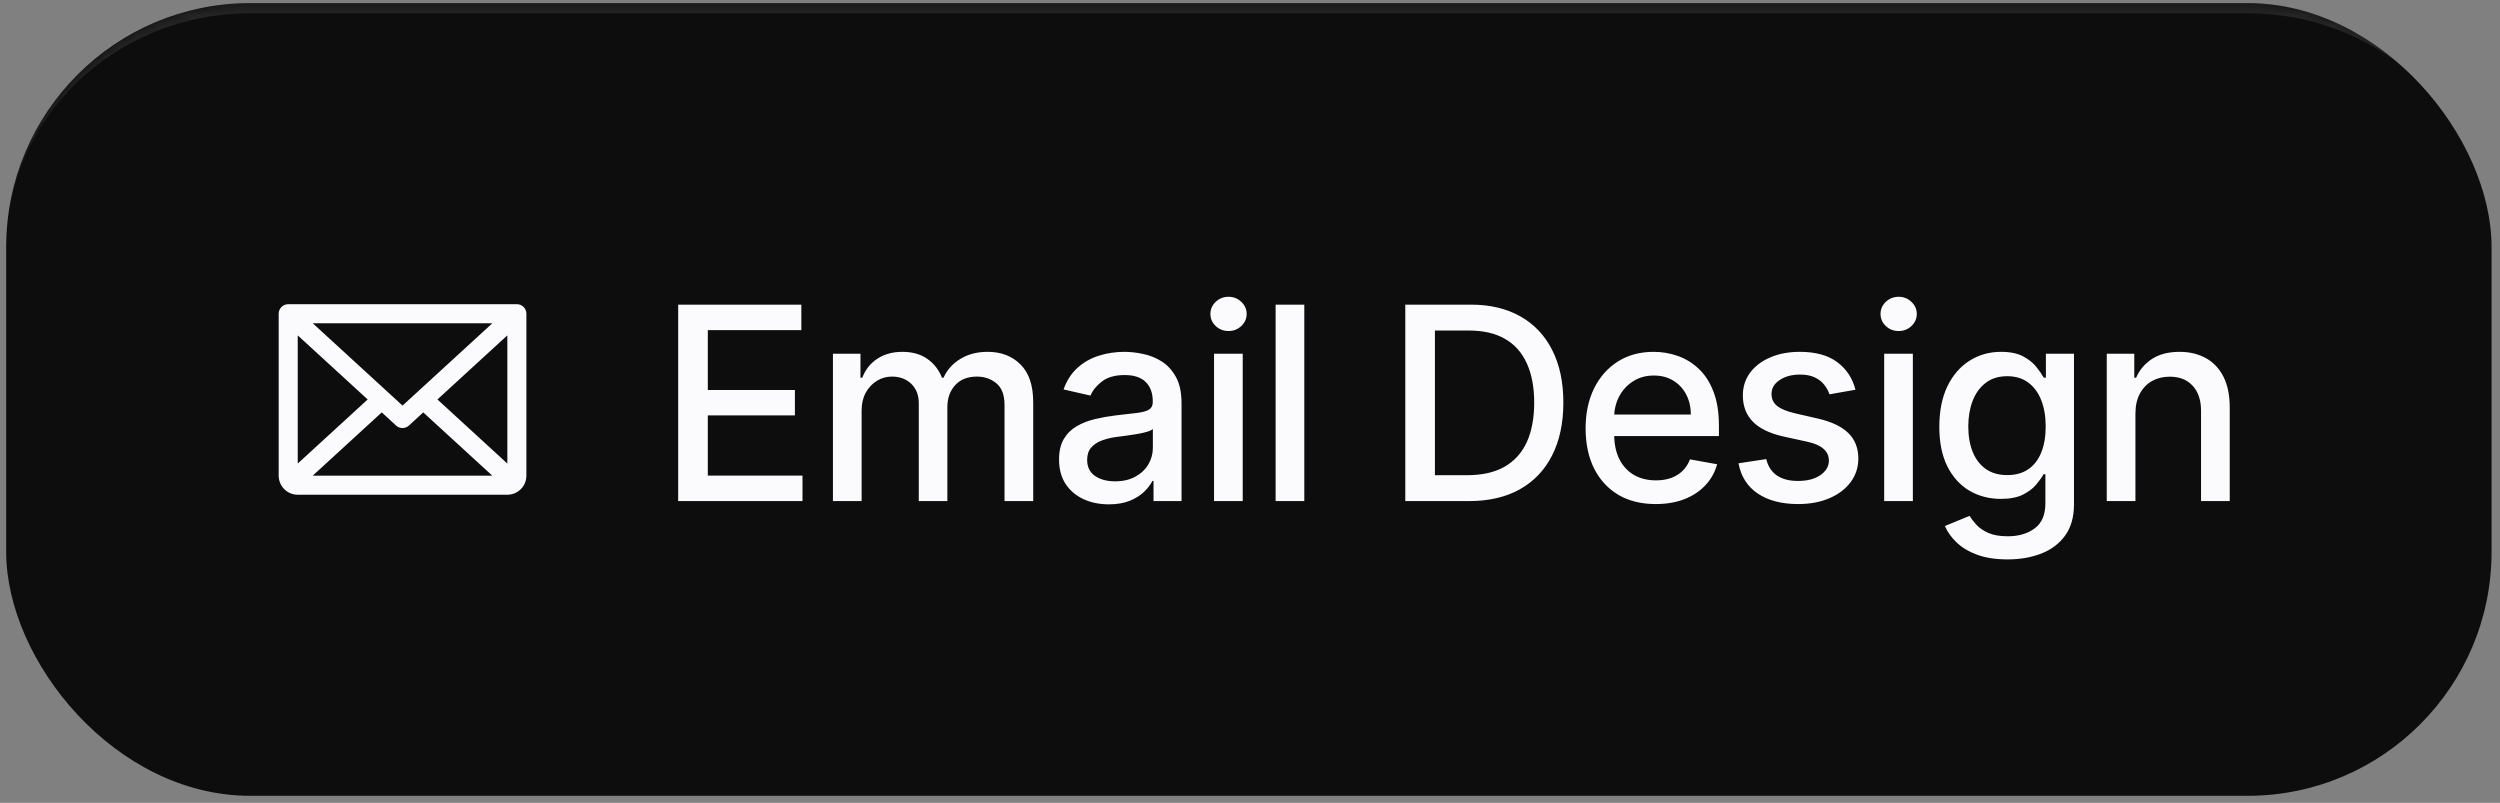 <svg width="246" height="79" viewBox="0 0 246 79" fill="none" xmlns="http://www.w3.org/2000/svg">
<rect x="0" y="0" width="246" height="79" fill="#808080" stroke="none"/>
<g clip-path="url(#clip0_876_617)">
<rect x="0.609" y="0.307" width="244.56" height="78" rx="24" fill="#0D0D0D"/>
<path d="M50.859 29.932H28.359C28.111 29.932 27.872 30.03 27.697 30.206C27.521 30.382 27.422 30.62 27.422 30.869V46.807C27.422 47.304 27.619 47.781 27.971 48.133C28.323 48.484 28.8 48.682 29.297 48.682H49.922C50.419 48.682 50.896 48.484 51.248 48.133C51.599 47.781 51.797 47.304 51.797 46.807V30.869C51.797 30.62 51.698 30.382 51.522 30.206C51.346 30.03 51.108 29.932 50.859 29.932ZM39.609 39.91L30.77 31.807H48.449L39.609 39.91ZM36.177 39.307L29.297 45.612V33.001L36.177 39.307ZM37.565 40.578L38.971 41.873C39.144 42.032 39.37 42.12 39.605 42.12C39.84 42.12 40.066 42.032 40.239 41.873L41.645 40.578L48.442 46.807H30.77L37.565 40.578ZM43.042 39.307L49.922 33V45.614L43.042 39.307Z" fill="#FBFAFC"/>
<path d="M66.733 49.307V29.977H78.852V32.488H69.649V38.377H78.219V40.878H69.649V46.796H78.965V49.307H66.733ZM81.961 49.307V34.809H84.67V37.169H84.849C85.151 36.37 85.645 35.747 86.331 35.3C87.017 34.847 87.838 34.621 88.794 34.621C89.763 34.621 90.575 34.847 91.229 35.3C91.89 35.753 92.377 36.376 92.692 37.169H92.843C93.189 36.395 93.74 35.779 94.495 35.319C95.25 34.853 96.15 34.621 97.194 34.621C98.509 34.621 99.582 35.033 100.413 35.857C101.249 36.681 101.668 37.924 101.668 39.585V49.307H98.846V39.849C98.846 38.868 98.578 38.157 98.044 37.717C97.509 37.276 96.87 37.056 96.128 37.056C95.209 37.056 94.495 37.339 93.985 37.905C93.475 38.465 93.221 39.186 93.221 40.067V49.307H90.408V39.67C90.408 38.884 90.163 38.251 89.672 37.773C89.181 37.295 88.542 37.056 87.756 37.056C87.221 37.056 86.727 37.197 86.274 37.48C85.827 37.757 85.466 38.144 85.189 38.641C84.918 39.139 84.783 39.714 84.783 40.369V49.307H81.961ZM109.109 49.627C108.191 49.627 107.36 49.458 106.617 49.118C105.875 48.772 105.287 48.272 104.853 47.617C104.425 46.963 104.211 46.161 104.211 45.21C104.211 44.392 104.368 43.719 104.683 43.191C104.997 42.662 105.422 42.244 105.957 41.935C106.492 41.627 107.089 41.394 107.75 41.237C108.411 41.08 109.084 40.96 109.77 40.878C110.638 40.778 111.343 40.696 111.884 40.633C112.425 40.564 112.818 40.454 113.064 40.303C113.309 40.151 113.432 39.906 113.432 39.566V39.5C113.432 38.676 113.199 38.037 112.733 37.584C112.274 37.131 111.588 36.905 110.676 36.905C109.726 36.905 108.977 37.116 108.43 37.537C107.888 37.952 107.514 38.415 107.306 38.925L104.654 38.321C104.969 37.44 105.428 36.729 106.032 36.188C106.643 35.64 107.344 35.244 108.137 34.998C108.93 34.747 109.764 34.621 110.638 34.621C111.217 34.621 111.831 34.69 112.479 34.828C113.133 34.961 113.743 35.206 114.31 35.565C114.882 35.923 115.351 36.436 115.716 37.103C116.081 37.764 116.263 38.623 116.263 39.68V49.307H113.507V47.325H113.394C113.212 47.69 112.938 48.048 112.573 48.401C112.208 48.753 111.739 49.045 111.167 49.278C110.594 49.511 109.908 49.627 109.109 49.627ZM109.723 47.362C110.503 47.362 111.17 47.208 111.724 46.9C112.284 46.592 112.708 46.189 112.998 45.692C113.293 45.188 113.441 44.65 113.441 44.078V42.209C113.341 42.31 113.146 42.404 112.856 42.492C112.573 42.574 112.249 42.646 111.884 42.709C111.519 42.766 111.164 42.819 110.818 42.87C110.471 42.914 110.182 42.952 109.949 42.983C109.402 43.052 108.902 43.169 108.449 43.332C108.002 43.496 107.643 43.732 107.373 44.04C107.108 44.342 106.976 44.745 106.976 45.248C106.976 45.947 107.234 46.475 107.75 46.834C108.266 47.186 108.924 47.362 109.723 47.362ZM119.462 49.307V34.809H122.284V49.307H119.462ZM120.887 32.573C120.397 32.573 119.975 32.409 119.623 32.082C119.277 31.748 119.104 31.352 119.104 30.893C119.104 30.427 119.277 30.031 119.623 29.703C119.975 29.37 120.397 29.203 120.887 29.203C121.378 29.203 121.797 29.37 122.143 29.703C122.495 30.031 122.671 30.427 122.671 30.893C122.671 31.352 122.495 31.748 122.143 32.082C121.797 32.409 121.378 32.573 120.887 32.573ZM128.343 29.977V49.307H125.521V29.977H128.343ZM144.537 49.307H138.28V29.977H144.735C146.629 29.977 148.256 30.364 149.615 31.138C150.974 31.906 152.015 33.01 152.739 34.451C153.469 35.885 153.834 37.606 153.834 39.614C153.834 41.627 153.466 43.357 152.73 44.805C152 46.252 150.943 47.365 149.558 48.146C148.174 48.92 146.5 49.307 144.537 49.307ZM141.196 46.758H144.377C145.849 46.758 147.073 46.481 148.048 45.928C149.024 45.368 149.753 44.559 150.238 43.502C150.722 42.439 150.965 41.143 150.965 39.614C150.965 38.097 150.722 36.81 150.238 35.753C149.76 34.696 149.046 33.894 148.095 33.347C147.145 32.799 145.966 32.525 144.556 32.525H141.196V46.758ZM162.922 49.599C161.494 49.599 160.264 49.294 159.232 48.684C158.206 48.067 157.413 47.202 156.853 46.088C156.3 44.968 156.023 43.656 156.023 42.152C156.023 40.667 156.3 39.359 156.853 38.226C157.413 37.093 158.194 36.209 159.194 35.574C160.201 34.938 161.377 34.621 162.724 34.621C163.542 34.621 164.335 34.756 165.102 35.027C165.87 35.297 166.559 35.722 167.169 36.301C167.78 36.88 168.261 37.632 168.613 38.556C168.966 39.475 169.142 40.592 169.142 41.907V42.907H157.618V40.793H166.377C166.377 40.051 166.226 39.393 165.924 38.821C165.622 38.242 165.197 37.786 164.649 37.452C164.108 37.119 163.473 36.952 162.743 36.952C161.95 36.952 161.258 37.147 160.666 37.537C160.081 37.921 159.628 38.424 159.307 39.047C158.993 39.664 158.835 40.334 158.835 41.058V42.709C158.835 43.678 159.005 44.503 159.345 45.182C159.691 45.862 160.173 46.381 160.789 46.739C161.406 47.092 162.126 47.268 162.951 47.268C163.485 47.268 163.973 47.193 164.413 47.041C164.854 46.884 165.235 46.651 165.555 46.343C165.876 46.035 166.122 45.654 166.292 45.201L168.963 45.682C168.749 46.469 168.365 47.158 167.811 47.749C167.264 48.334 166.575 48.791 165.744 49.118C164.92 49.439 163.979 49.599 162.922 49.599ZM182.577 38.349L180.019 38.802C179.912 38.475 179.742 38.163 179.509 37.867C179.283 37.572 178.974 37.33 178.584 37.141C178.194 36.952 177.706 36.858 177.121 36.858C176.322 36.858 175.655 37.037 175.12 37.396C174.586 37.748 174.318 38.204 174.318 38.764C174.318 39.249 174.497 39.639 174.856 39.934C175.215 40.23 175.794 40.472 176.593 40.661L178.896 41.19C180.23 41.498 181.224 41.973 181.878 42.615C182.533 43.257 182.86 44.09 182.86 45.116C182.86 45.984 182.608 46.758 182.105 47.438C181.608 48.111 180.912 48.64 180.019 49.023C179.132 49.407 178.103 49.599 176.932 49.599C175.309 49.599 173.985 49.253 172.959 48.561C171.933 47.863 171.304 46.872 171.071 45.588L173.799 45.173C173.969 45.884 174.318 46.422 174.847 46.787C175.375 47.145 176.064 47.325 176.914 47.325C177.839 47.325 178.578 47.133 179.132 46.749C179.685 46.359 179.962 45.884 179.962 45.324C179.962 44.871 179.792 44.49 179.453 44.182C179.119 43.873 178.606 43.641 177.914 43.483L175.46 42.945C174.107 42.637 173.107 42.146 172.459 41.473C171.817 40.8 171.496 39.947 171.496 38.915C171.496 38.059 171.735 37.311 172.213 36.669C172.692 36.027 173.352 35.527 174.195 35.168C175.039 34.803 176.004 34.621 177.093 34.621C178.66 34.621 179.893 34.961 180.793 35.64C181.693 36.313 182.287 37.216 182.577 38.349ZM185.403 49.307V34.809H188.225V49.307H185.403ZM186.828 32.573C186.337 32.573 185.915 32.409 185.563 32.082C185.217 31.748 185.044 31.352 185.044 30.893C185.044 30.427 185.217 30.031 185.563 29.703C185.915 29.37 186.337 29.203 186.828 29.203C187.319 29.203 187.737 29.37 188.083 29.703C188.435 30.031 188.612 30.427 188.612 30.893C188.612 31.352 188.435 31.748 188.083 32.082C187.737 32.409 187.319 32.573 186.828 32.573ZM197.539 55.045C196.388 55.045 195.397 54.894 194.566 54.592C193.742 54.29 193.069 53.891 192.547 53.393C192.024 52.896 191.634 52.352 191.376 51.761L193.802 50.76C193.972 51.037 194.198 51.33 194.481 51.638C194.771 51.953 195.161 52.22 195.652 52.44C196.149 52.66 196.787 52.77 197.568 52.77C198.637 52.77 199.521 52.509 200.22 51.987C200.918 51.471 201.267 50.647 201.267 49.514V46.664H201.088C200.918 46.972 200.673 47.315 200.352 47.693C200.037 48.07 199.603 48.397 199.049 48.674C198.496 48.951 197.775 49.09 196.888 49.09C195.743 49.09 194.711 48.822 193.792 48.287C192.88 47.746 192.156 46.95 191.622 45.899C191.093 44.842 190.829 43.543 190.829 42.001C190.829 40.46 191.09 39.139 191.612 38.037C192.141 36.936 192.864 36.093 193.783 35.508C194.702 34.916 195.743 34.621 196.907 34.621C197.807 34.621 198.534 34.772 199.087 35.074C199.641 35.37 200.072 35.716 200.38 36.112C200.695 36.508 200.937 36.858 201.107 37.16H201.315V34.809H204.08V49.627C204.08 50.873 203.791 51.896 203.212 52.695C202.633 53.494 201.849 54.086 200.862 54.469C199.88 54.853 198.773 55.045 197.539 55.045ZM197.511 46.749C198.323 46.749 199.009 46.56 199.569 46.183C200.135 45.799 200.563 45.251 200.852 44.54C201.148 43.823 201.296 42.964 201.296 41.964C201.296 40.988 201.151 40.13 200.862 39.387C200.572 38.645 200.147 38.066 199.587 37.65C199.027 37.229 198.335 37.018 197.511 37.018C196.662 37.018 195.954 37.238 195.387 37.679C194.821 38.113 194.393 38.704 194.104 39.453C193.821 40.202 193.679 41.039 193.679 41.964C193.679 42.914 193.824 43.748 194.113 44.465C194.403 45.182 194.831 45.742 195.397 46.145C195.969 46.547 196.674 46.749 197.511 46.749ZM210.127 40.699V49.307H207.305V34.809H210.014V37.169H210.193C210.526 36.401 211.049 35.785 211.76 35.319C212.477 34.853 213.38 34.621 214.468 34.621C215.456 34.621 216.321 34.828 217.064 35.244C217.806 35.653 218.382 36.263 218.791 37.075C219.2 37.886 219.405 38.89 219.405 40.086V49.307H216.583V40.425C216.583 39.374 216.309 38.553 215.761 37.962C215.214 37.364 214.462 37.065 213.506 37.065C212.851 37.065 212.269 37.207 211.76 37.49C211.256 37.773 210.857 38.188 210.561 38.736C210.272 39.277 210.127 39.931 210.127 40.699Z" fill="#FBFAFC"/>
<mask id="path-4-inside-1_876_617" fill="white">
<path d="M0.609 24.307C0.609 11.052 11.354 0.307 24.609 0.307H221.169C234.424 0.307 245.169 11.052 245.169 24.307V54.307C245.169 67.561 234.424 78.307 221.169 78.307H24.609C11.354 78.307 0.609 67.561 0.609 54.307V24.307Z"/>
</mask>
<path d="M0.609 24.307C0.609 10.499 11.802 -0.693 25.609 -0.693H220.169C233.976 -0.693 245.169 10.499 245.169 24.307C245.169 11.604 234.424 1.307 221.169 1.307H24.609C11.354 1.307 0.609 11.604 0.609 24.307ZM245.169 78.307H0.609H245.169ZM0.609 78.307V0.307V78.307ZM245.169 0.307V78.307V0.307Z" fill="white" fill-opacity="0.1" mask="url(#path-4-inside-1_876_617)"/>
</g>
<defs>
<clipPath id="clip0_876_617">
<rect x="0.609" y="0.307" width="244.56" height="78" rx="24" fill="white"/>
</clipPath>
</defs>
</svg>
